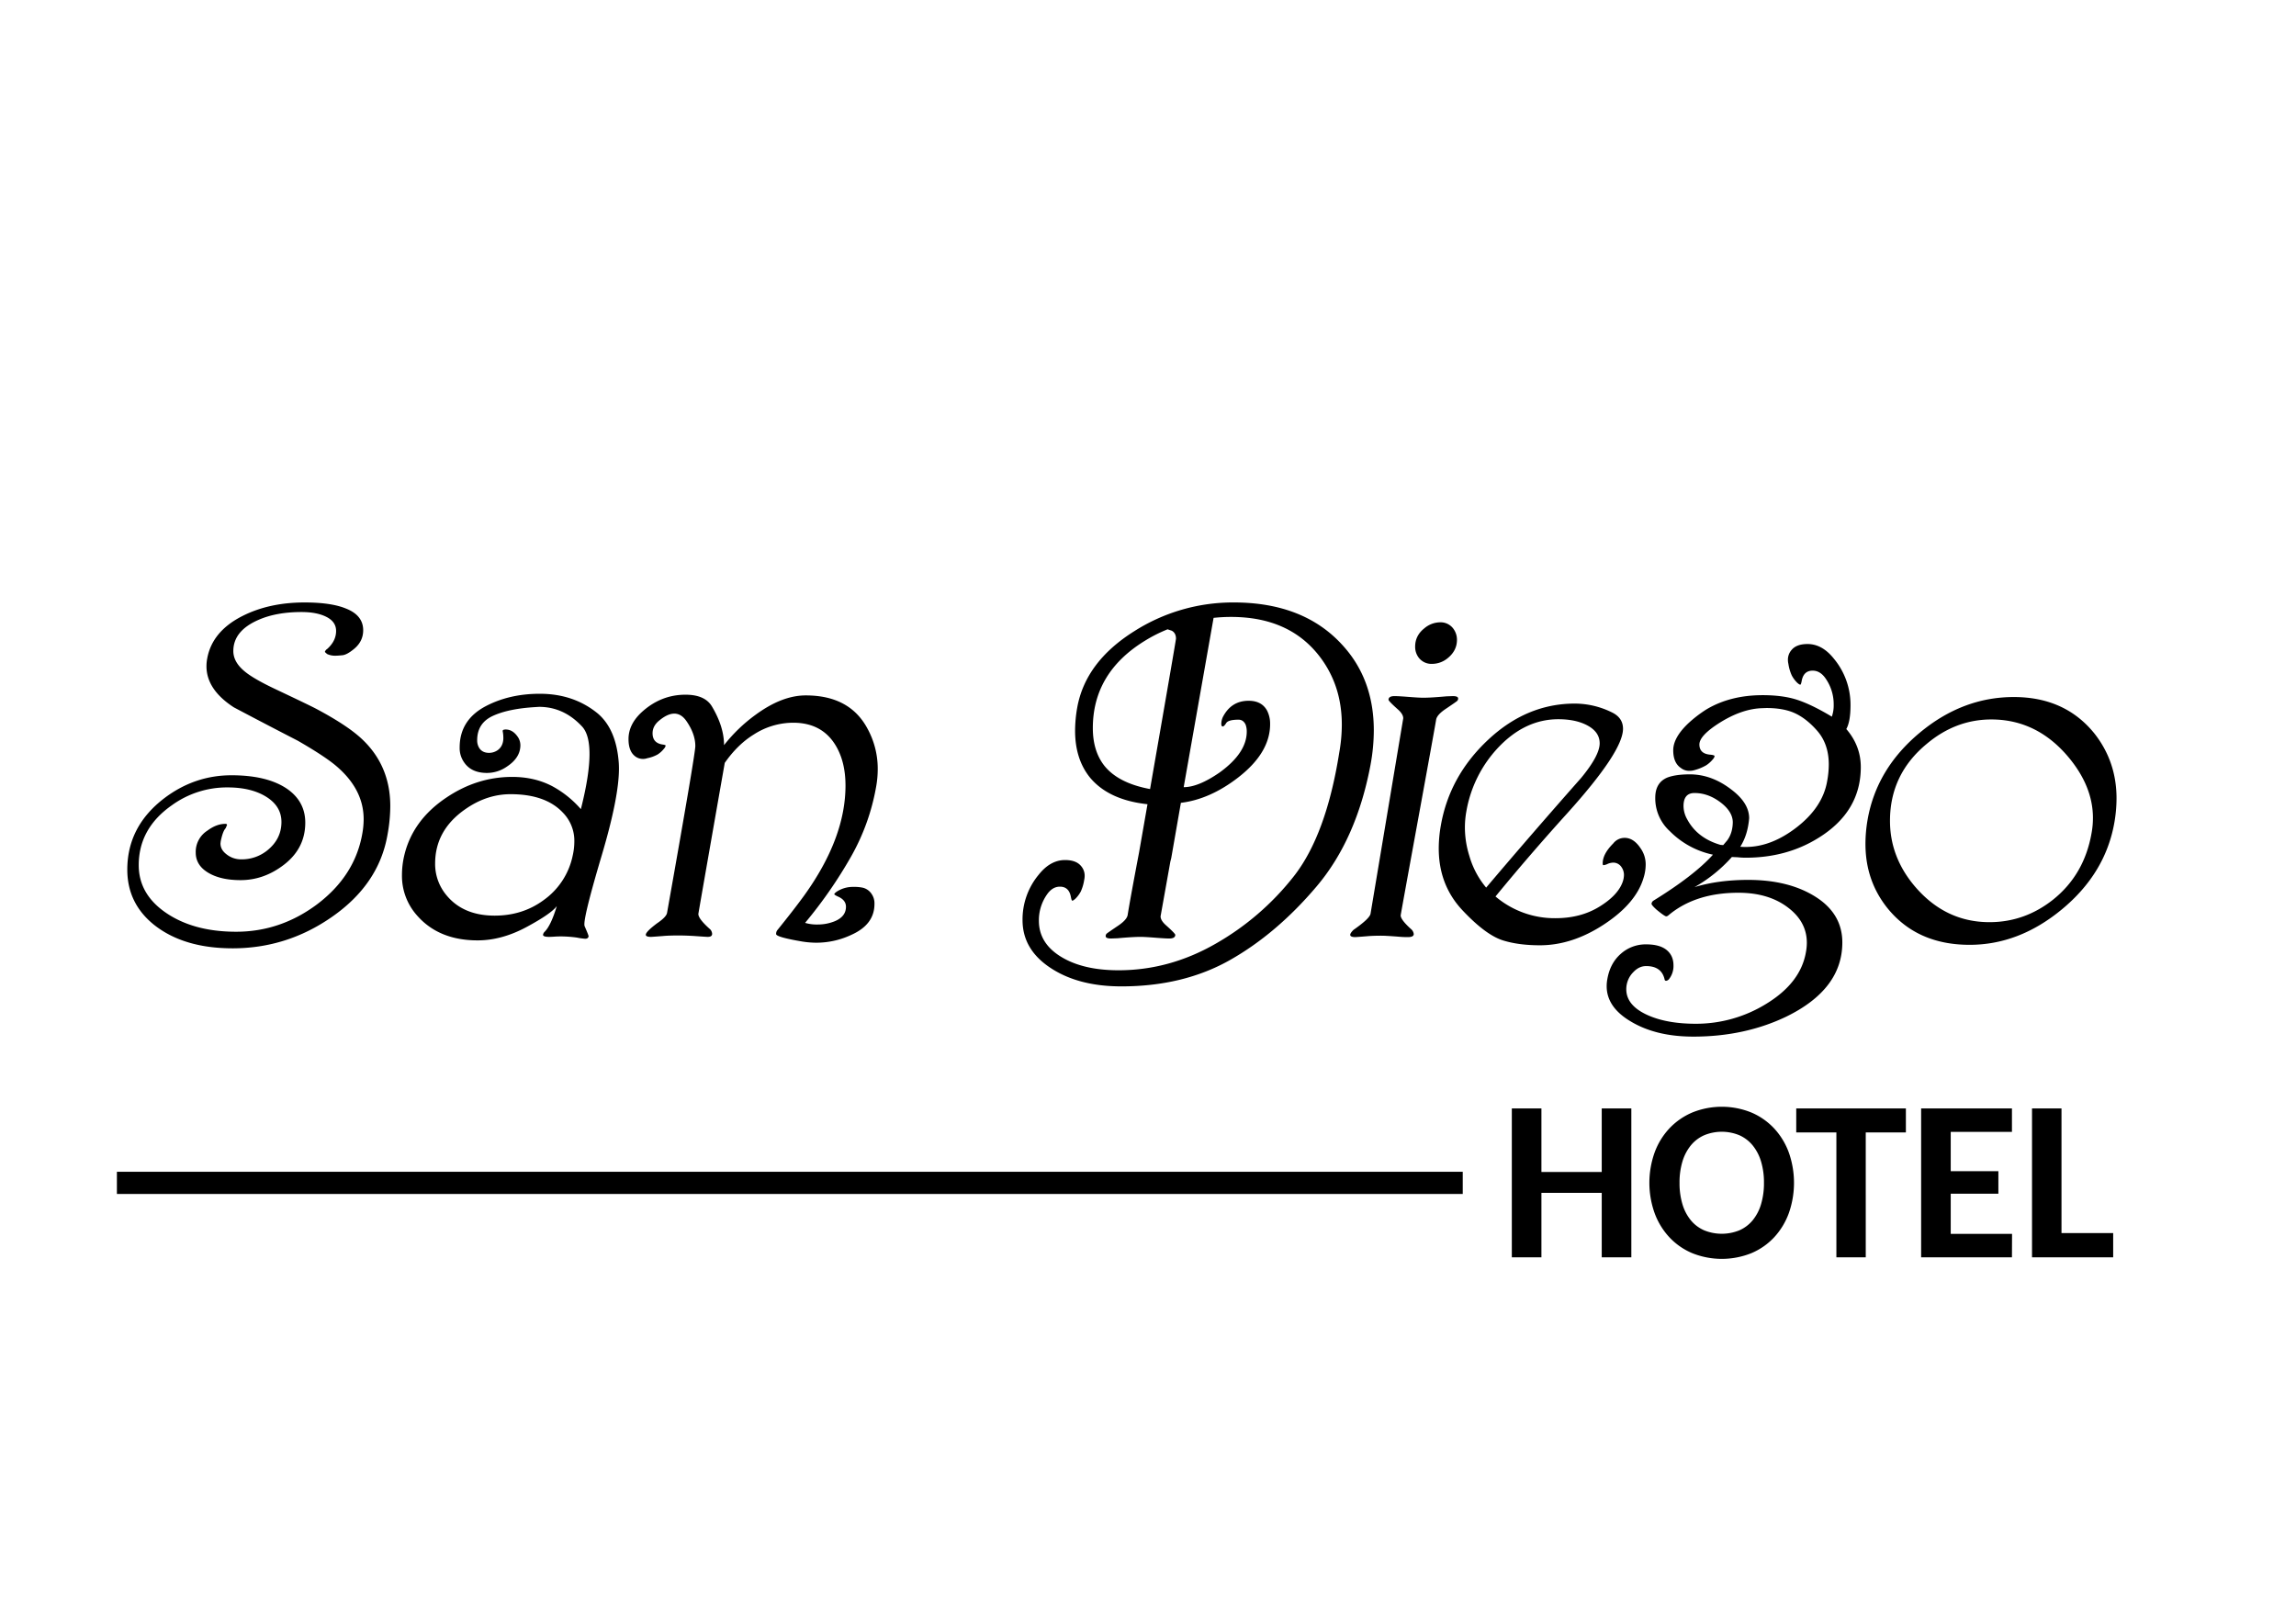 <svg xmlns="http://www.w3.org/2000/svg" width="2000" height="1400" viewBox="0 0 2000 1400">
  <defs>
    <style>
      .cls-1 {
        fill: none;
        stroke: #000;
        stroke-width: 18.33px;
      }

      .cls-1, .cls-2 {
        fill-rule: evenodd;
      }
    </style>
  </defs>
  <path id="Line_1" data-name="Line 1" class="cls-1" d="M111,1031v-1H1265v1H111Z"/>
  <path id="HOTEL" class="cls-2" d="M1421.02,965.656h-25.78v55.374H1342.7V965.656h-25.78V1095.34h25.78v-56.15h52.54v56.15h25.78V965.656Zm137.21,38.474a62.449,62.449,0,0,0-12.74-20.993,58.531,58.531,0,0,0-19.88-13.916,68.579,68.579,0,0,0-51.56,0,59.228,59.228,0,0,0-19.92,13.867,61.731,61.731,0,0,0-12.84,20.992,78.69,78.69,0,0,0,0,52.74,62.216,62.216,0,0,0,12.84,21.04,58.219,58.219,0,0,0,19.92,13.87,69.218,69.218,0,0,0,51.56,0,57.868,57.868,0,0,0,19.88-13.87,62.309,62.309,0,0,0,12.74-21.04A79.534,79.534,0,0,0,1558.23,1004.13Zm-24.22,44.97a40.076,40.076,0,0,1-7.27,13.97,31.378,31.378,0,0,1-11.53,8.74,40.676,40.676,0,0,1-30.81,0,31.271,31.271,0,0,1-11.57-8.74,40.091,40.091,0,0,1-7.28-13.97,63.6,63.6,0,0,1-2.54-18.7,62.752,62.752,0,0,1,2.54-18.55,40.77,40.77,0,0,1,7.28-13.967,31.521,31.521,0,0,1,11.57-8.838,40.113,40.113,0,0,1,30.81,0,31.633,31.633,0,0,1,11.53,8.838,40.754,40.754,0,0,1,7.27,13.967,62.752,62.752,0,0,1,2.54,18.55A63.6,63.6,0,0,1,1534.01,1049.1Zm30.66-83.444v20.9h34.97V1095.34h25.58V986.555h34.96v-20.9h-95.51Zm108.79,0V1095.34h79.11l0.09-20.41h-53.42v-34.96h41.51v-19.63h-41.51V986.066h53.33v-20.41h-79.11Zm122.27,0h-25.68V1095.34h70.7v-21.09h-45.02V965.656Z"/>
  <path id="San_Diego" data-name="San Diego" class="cls-2" d="M288.7,799.107q41.3-28.482,48.828-71.818a140.378,140.378,0,0,0,2.442-25.025q0-36.416-26.449-60.018-12.617-11.185-37.842-24.617-4.882-2.641-34.993-16.886-20.347-9.561-28.076-16.276-9.36-7.935-9.359-17.294,0-17.7,22.176-27.262,15.459-6.714,37.232-6.714,13.426,0,21.769,4.272t8.341,12.207q0,8.751-7.731,15.666a4.994,4.994,0,0,0-2.034,2.442q0,0.41,2.034,2.034a16.352,16.352,0,0,0,7.324,1.424q1.832,0,5.9-.407t10.376-5.7q7.729-6.51,7.731-16.073,0-13.017-15.055-18.921-12.818-5.287-36.011-5.289-30.517,0-53.711,11.6-26.854,13.428-31.127,37.435a35.271,35.271,0,0,0-.611,6.511q0,20.346,23.8,35.807Q231.325,630.853,259.4,645.3q21.563,12.412,31.942,20.752,25.429,20.753,25.431,47.608a71.775,71.775,0,0,1-1.22,12.817q-6.514,36.621-39.47,61.442-31.942,23.8-70.394,23.8-37.84,0-62.255-17.294-22.584-16.068-22.583-40.69,0-31.938,28.686-52.083a81.876,81.876,0,0,1,48.625-15.666q20.751,0,33.874,8.24T245.163,716.1q0,14.853-12.411,24.821a35.335,35.335,0,0,1-22.583,7.731,20.2,20.2,0,0,1-13.224-4.679q-4.882-3.862-4.883-9.156l0.2-1.831q1.83-8.949,4.272-11.393l1.221-2.848c0-.677-0.477-1.017-1.424-1.017q-7.736,0-15.666,5.9A21.891,21.891,0,0,0,170.5,742.751q0,10.986,10.783,17.5t28.28,6.51q19.121,0,35.6-11.8,20.751-14.649,20.752-38.249,0-18.51-15.869-29.5-17.3-11.8-48.422-11.8-31.942,0-58.186,19.735-32.554,24.618-32.553,62.459,0,29.3,23.194,48.014,25.834,20.547,68.563,20.549,47,0,86.059-27.059h0Zm169.881,8.545q21.563-11.6,26.449-18.311-5.088,16.89-10.579,22.38a4.617,4.617,0,0,0-1.425,2.645q0,1.83,5.29,1.831c0.947,0,2.442-.067,4.476-0.2s4-.2,5.9-0.2a104.145,104.145,0,0,1,13.835,1.017,58.486,58.486,0,0,0,7.12,1.017q2.847,0,3.052-2.238,0-.81-3.458-8.748a5.239,5.239,0,0,1-.2-1.628q0-9.155,15.055-59.814t15.056-75.684q0-3.051-.2-5.7Q536.7,635.329,520.838,621.7q-20.956-17.29-50.659-17.293-26.655,0-47.4,10.986Q400.392,627.4,400.4,651.2a21.58,21.58,0,0,0,4.069,13.225q6.3,8.955,19.734,8.951a30.384,30.384,0,0,0,17.294-5.493q11.8-7.73,11.8-18.717a13.008,13.008,0,0,0-2.645-7.731q-4.272-5.9-10.173-5.9c-1.627,0-2.511.407-2.645,1.22a31.318,31.318,0,0,1,.611,7.121q-0.411,6.513-5.086,9.766a13.256,13.256,0,0,1-7.325,2.238q-6.308,0-8.951-4.883a12.647,12.647,0,0,1-1.425-6.1q0-14.848,13.53-21.159T466.314,616l3.255-.2q21.361,0,37.231,16.886,6.714,6.92,6.714,24.211,0,18.311-7.528,48.014a89.355,89.355,0,0,0-24.821-19.938q-15.464-8.135-34.993-8.138-30.518,0-57.17,17.9-29.907,19.941-37.028,51.269a74.009,74.009,0,0,0-1.831,16.276,51.727,51.727,0,0,0,13.428,35.6q18.921,21.363,52.49,21.362Q437.013,819.248,458.582,807.652ZM388.8,779.779a42.3,42.3,0,0,1-9.766-27.466q0-29.3,26.652-47.607,18.512-12.818,39.063-12.818,30.312,0,45.369,15.87a34.942,34.942,0,0,1,10.173,25.431,55.493,55.493,0,0,1-1.424,12.207,63.267,63.267,0,0,1-25.432,38.859q-18.311,13.428-42.521,13.428-27.465,0-42.114-17.9h0Zm353.8,34.18q19.122-8.951,19.125-26.449a14.348,14.348,0,0,0-2.645-8.952,12.682,12.682,0,0,0-7.935-5.289,36.336,36.336,0,0,0-7.934-.611,25.71,25.71,0,0,0-14.242,4.069q-2.035,1.427-2.238,2.238,0,0.61,3.052,2.035,7.119,3.051,7.121,8.952,0,8.544-9.766,12.613a39.079,39.079,0,0,1-14.648,2.849,36.2,36.2,0,0,1-11.19-1.424,394.088,394.088,0,0,0,40.181-57.984,189.518,189.518,0,0,0,21.668-60.425,86.607,86.607,0,0,0,1.424-15.258,72.682,72.682,0,0,0-8.952-35.6q-15.463-28.887-53.711-28.89-20.751,0-43.742,16.886A137.008,137.008,0,0,0,630.7,649.164q0-16.069-10.58-33.773-6.1-10.171-22.99-10.173-21.972,0-38.859,15.87-10.78,10.376-10.783,22.786,0,9.97,5.087,14.445a11.079,11.079,0,0,0,7.527,2.848,10.383,10.383,0,0,0,3.662-.61,31.358,31.358,0,0,0,9.054-3.255,22.877,22.877,0,0,0,5.595-5.086,5.579,5.579,0,0,0,1.424-2.645c0-.407-1.017-0.744-3.052-1.018q-8.344-1.421-8.341-9.765,0-6.3,5.7-10.987,7.324-6.1,13.225-6.1,6.1,0,10.579,6.51,7.73,11.192,7.731,21.77,0,6.918-24.617,145.263-0.61,3.663-8.749,9.156-9.765,7.323-9.765,9.969,0,1.83,4.679,1.831,6.3-.406,11.088-0.814t13.123-.407q6.913,0,15.462.61t9.562,0.611q3.862,0,3.866-2.645a6.323,6.323,0,0,0-1.628-3.866q-10.375-9.155-10.376-13.427,0-.611,22.99-131.633Q642.5,648.557,656.743,639.8a63.51,63.51,0,0,1,34.18-10.172q26.445,0,38.249,21.972,7.323,13.633,7.324,32.756,0,45.776-36.011,95.825-8.546,11.8-22.99,29.7a5.221,5.221,0,0,0-1.424,3.865q0,2.647,22.786,6.511a77.983,77.983,0,0,0,12.411,1.017,71.647,71.647,0,0,0,31.331-7.324h0ZM1020.72,549.473q3.66,2.036,3.66,6.917,0,1.427-22.58,131.022-27.472-5.082-39.678-20.141-10.174-12.817-10.172-32.959,0-48.217,45.369-76.091a128.432,128.432,0,0,1,19.731-9.969Zm7.93,149.943q25.02-3.051,49.24-21.566,28.47-21.766,28.48-47a25.144,25.144,0,0,0-2.65-11.8q-4.68-8.546-16.07-8.545-15.06,0-22.38,14.038a14.9,14.9,0,0,0-1.42,5.9c0,1.628.4,2.442,1.22,2.442s1.83-.983,3.05-2.95,4.81-2.95,10.78-2.95q4.065,0,6.11,4.272a17.124,17.124,0,0,1,1.01,6.1q0,18.515-23.6,35.6-18.51,12.817-31.33,12.818l26.04-147.5a142.628,142.628,0,0,1,15.26-.814q51.075,0,77.52,34.994,18.915,25.024,18.92,58.8a139.885,139.885,0,0,1-2.24,24.414q-11.4,71.822-39.57,107.727a233.2,233.2,0,0,1-68.36,58.9q-40.185,22.989-84.331,22.99-30.927,0-50.15-11.8t-19.226-31.331a39.115,39.115,0,0,1,7.121-22.99q4.677-6.714,11.189-6.714,7.935,0,9.563,8.952,0.609,3.256,1.22,3.255,0.811,0,2.645-1.628a25.873,25.873,0,0,0,4.781-6.408,37.9,37.9,0,0,0,2.95-10.071,16.042,16.042,0,0,0,.407-3.459,12.734,12.734,0,0,0-3.255-8.748q-4.272-5.083-13.835-5.087-12.818,0-22.99,12.818a60.9,60.9,0,0,0-14.038,39.469q0,25.024,23.194,40.894,24.613,16.884,62.866,16.886,54.119,0,94.709-22.99t75.38-64.087q34.785-41.094,46.99-106a167.209,167.209,0,0,0,2.85-29.908q0-44.351-27.06-74.056-33.765-37.431-95.01-37.434a160.053,160.053,0,0,0-86.873,25.227q-42.319,26.657-49.438,66.529a117.169,117.169,0,0,0-1.831,19.938q0,24.824,13.02,40.893,16.275,19.532,50.049,23.194l-7.324,41.911q-7.935,41.709-9.969,54.728-0.816,4.073-7.935,8.952-9.36,6.308-10.274,7.12a2.847,2.847,0,0,0-.915,2.238q0,2.037,4.679,2.035l5.493-.2q13.428-1.22,20.142-1.22,3.863,0,14.036.813,7.935,0.611,10.99.611c3.52,0,5.29-1.084,5.29-3.255q-0.42-1.422-7.94-8.138-4.875-4.273-4.88-7.935l8.55-47.811q0.4-1.42.81-3.255Zm232.54-126.139q7.935-6.509,7.94-15.869a16.1,16.1,0,0,0-3.05-9.563,13.748,13.748,0,0,0-11.6-5.7,21.589,21.589,0,0,0-13.83,5.29q-7.935,6.308-7.94,15.869a15.517,15.517,0,0,0,3.05,9.562,13.922,13.922,0,0,0,11.6,5.493,21.521,21.521,0,0,0,13.83-5.086h0Zm-10.17,53.507q0.81-4.067,7.94-8.952,9.345-6.3,10.27-7.12a2.842,2.842,0,0,0,.92-2.238q0-2.033-4.68-2.035l-5.5.2q-13.425,1.219-20.14,1.22-3.87,0-14.04-.813-7.935-.61-10.98-0.611-5.3,0-5.29,3.255,0.4,1.427,7.93,8.138,4.89,4.274,4.89,7.935l-28.49,170.288q-0.81,4.272-14.85,14.038-2.85,2.852-2.85,4.273c0,1.357,1.5,2.034,4.48,2.034q6.105-.4,10.78-0.814t12.21-.407q4.065,0,16.68,1.018,2.445,0.2,6.1.2,5.085,0,5.09-2.645a6.6,6.6,0,0,0-1.83-3.865q-9.57-8.546-9.56-12.411,0-.611,14.85-81.889t16.07-88.806h0ZM1279.91,745.6a82.949,82.949,0,0,1-3.86-24.821,77.741,77.741,0,0,1,1.22-13.631,107.61,107.61,0,0,1,27.67-55.745q23.385-24.821,52.49-24.821,15.66,0,25.83,5.7t10.18,15.259q0,10.581-16.08,30.111-43.53,49.237-82.8,95.622a75.064,75.064,0,0,1-14.65-27.67h0ZM1397.4,805.21q27.78-18.311,34.29-40.486a39.225,39.225,0,0,0,1.83-11.19,24.237,24.237,0,0,0-4.68-14.852q-5.91-8.745-13.63-8.748a12.5,12.5,0,0,0-9.97,4.882q-9.165,9.156-9.16,17.294c0,1.087.21,1.627,0.61,1.627a11.172,11.172,0,0,0,3.05-.813,13.267,13.267,0,0,1,5.5-1.425,8.613,8.613,0,0,1,7.32,4.069,11.83,11.83,0,0,1,2.04,6.714,19.2,19.2,0,0,1-1.22,6.307q-4.275,11.6-20.45,21.464t-37.94,9.868A79.513,79.513,0,0,1,1302.7,781q29.7-36.211,62.46-72.429,48.615-53.91,48.62-73.649,0-9.356-9.15-14.038a73.293,73.293,0,0,0-32.76-7.934q-41.91,0-75.58,31.534t-41.2,74.667a114.823,114.823,0,0,0-1.83,19.938q0,31.942,20.65,53.914t35.91,26.449q13.425,4.067,31.53,4.069Q1369.64,823.521,1397.4,805.21Zm101.22-69.173q-20.145-5.9-28.89-22.176a23.884,23.884,0,0,1-3.25-11.6q0-11.391,9.56-11.393,12.21,0,23.19,8.545,10.17,7.935,10.17,17.09-0.2,9.36-4.88,15.666l-3.46,4.069Zm57.58,149.536q48.615-23.8,48.62-64.494,0-25.023-23.29-39.774t-58.7-14.75q-26.04,0-46.79,6.307a127.68,127.68,0,0,0,32.55-26.245l4.88,0.2a67.954,67.954,0,0,0,7.12.407q35.805,0,63.48-17.293,36.825-22.784,36.83-61.646,0-18.51-12.62-33.162,3.66-6.51,3.66-20.752a62.767,62.767,0,0,0-14.44-40.487q-10.185-12.817-22.99-12.817-9.57,0-13.84,5.086a12.722,12.722,0,0,0-3.25,8.748,15.443,15.443,0,0,0,.41,3.459,37.413,37.413,0,0,0,2.95,10.071,25.629,25.629,0,0,0,4.78,6.408c1.22,1.088,2.1,1.628,2.64,1.628,0.41,0,.82-1.084,1.22-3.255q1.635-8.951,9.56-8.952,6.51,0,11.19,6.714a39.116,39.116,0,0,1,7.12,22.99,29.359,29.359,0,0,1-1.62,10.376q-16.89-10.171-29.5-14.445t-30.72-4.273q-28.29,0-49.04,12.411a108.054,108.054,0,0,0-15.86,12.207q-13.035,12.413-13.03,23.4t6.72,15.462a11.6,11.6,0,0,0,7.12,2.441,15.528,15.528,0,0,0,5.29-.813,41.284,41.284,0,0,0,9.66-4.069,26.431,26.431,0,0,0,6-5.494,4.914,4.914,0,0,0,1.23-2.441c0-.54-1.09-0.947-3.26-1.221q-9.975-.611-9.97-8.952,0-7.73,17.7-18.92,18.51-11.6,35.4-12.614l5.29-.2q13.425,0,22.79,3.662,11.19,4.478,21.36,16.073t10.17,29.5a79.913,79.913,0,0,1-1.42,14.445q-3.87,22.788-26.86,40.487-21.975,16.89-44.15,16.886-2.43,0-4.68-.2,6.51-10.171,7.74-24.821,0-13.223-15.26-24.821-17.3-13.428-36.42-13.428-12.42,0-19.74,2.848-10.365,4.477-10.37,17.5a38.672,38.672,0,0,0,12.61,29.094,74.432,74.432,0,0,0,37.64,20.548q-16.275,18.111-51.88,40.08a3.822,3.822,0,0,0-1.63,2.645q0,1.219,4.28,5.086,7.11,5.9,8.54,5.9a3.071,3.071,0,0,0,1.83-.814q23.4-19.731,61.04-19.734,27.045,0,44.15,13.631,15.45,12.207,15.46,29.907a44.762,44.762,0,0,1-.82,8.341q-4.68,26.856-34.99,45.166a116.271,116.271,0,0,1-60.83,17.09q-26.445,0-43.54-8.24t-17.09-21.87a21.016,21.016,0,0,1,6.31-15.056c3.25-3.392,6.92-5.086,10.98-5.086q13.44,0,16.08,11.6a1.3,1.3,0,0,0,1.42,1.22,4.091,4.091,0,0,0,2.24-1.22,18.441,18.441,0,0,0,4.07-12.207q0-8.545-6-13.428t-17.81-4.883a32.433,32.433,0,0,0-21.97,8.138q-9.36,8.135-11.8,21.973a33.917,33.917,0,0,0-.61,6.307q0,18.311,20.96,30.721,21.96,13.222,54.52,13.224,44.76,0,81.18-17.5h0Zm239.66-93.18q38.25-31.533,45.98-76.091a124.016,124.016,0,0,0,1.83-20.752q0-31.938-19.12-56.355-25.635-31.94-70.39-31.942-44.775,0-82.2,31.331-37.44,31.334-45.16,75.684a124.2,124.2,0,0,0-1.84,20.955q0,32.149,19.33,56.153,25.845,31.738,71.41,31.738,42.93,0,80.16-30.721h0Zm-128.17-20.549q-21.36-25.43-21.36-56.762,0-40.689,32.14-67.139,25.23-21.158,56.15-21.159,39.48,0,66.94,32.552,21.555,25.635,21.56,53.3a73.242,73.242,0,0,1-1.22,13.225q-6.3,36.01-33.36,57.78-24.825,19.736-55.54,19.734-38.67,0-65.31-31.535h0Z"/>
</svg>
